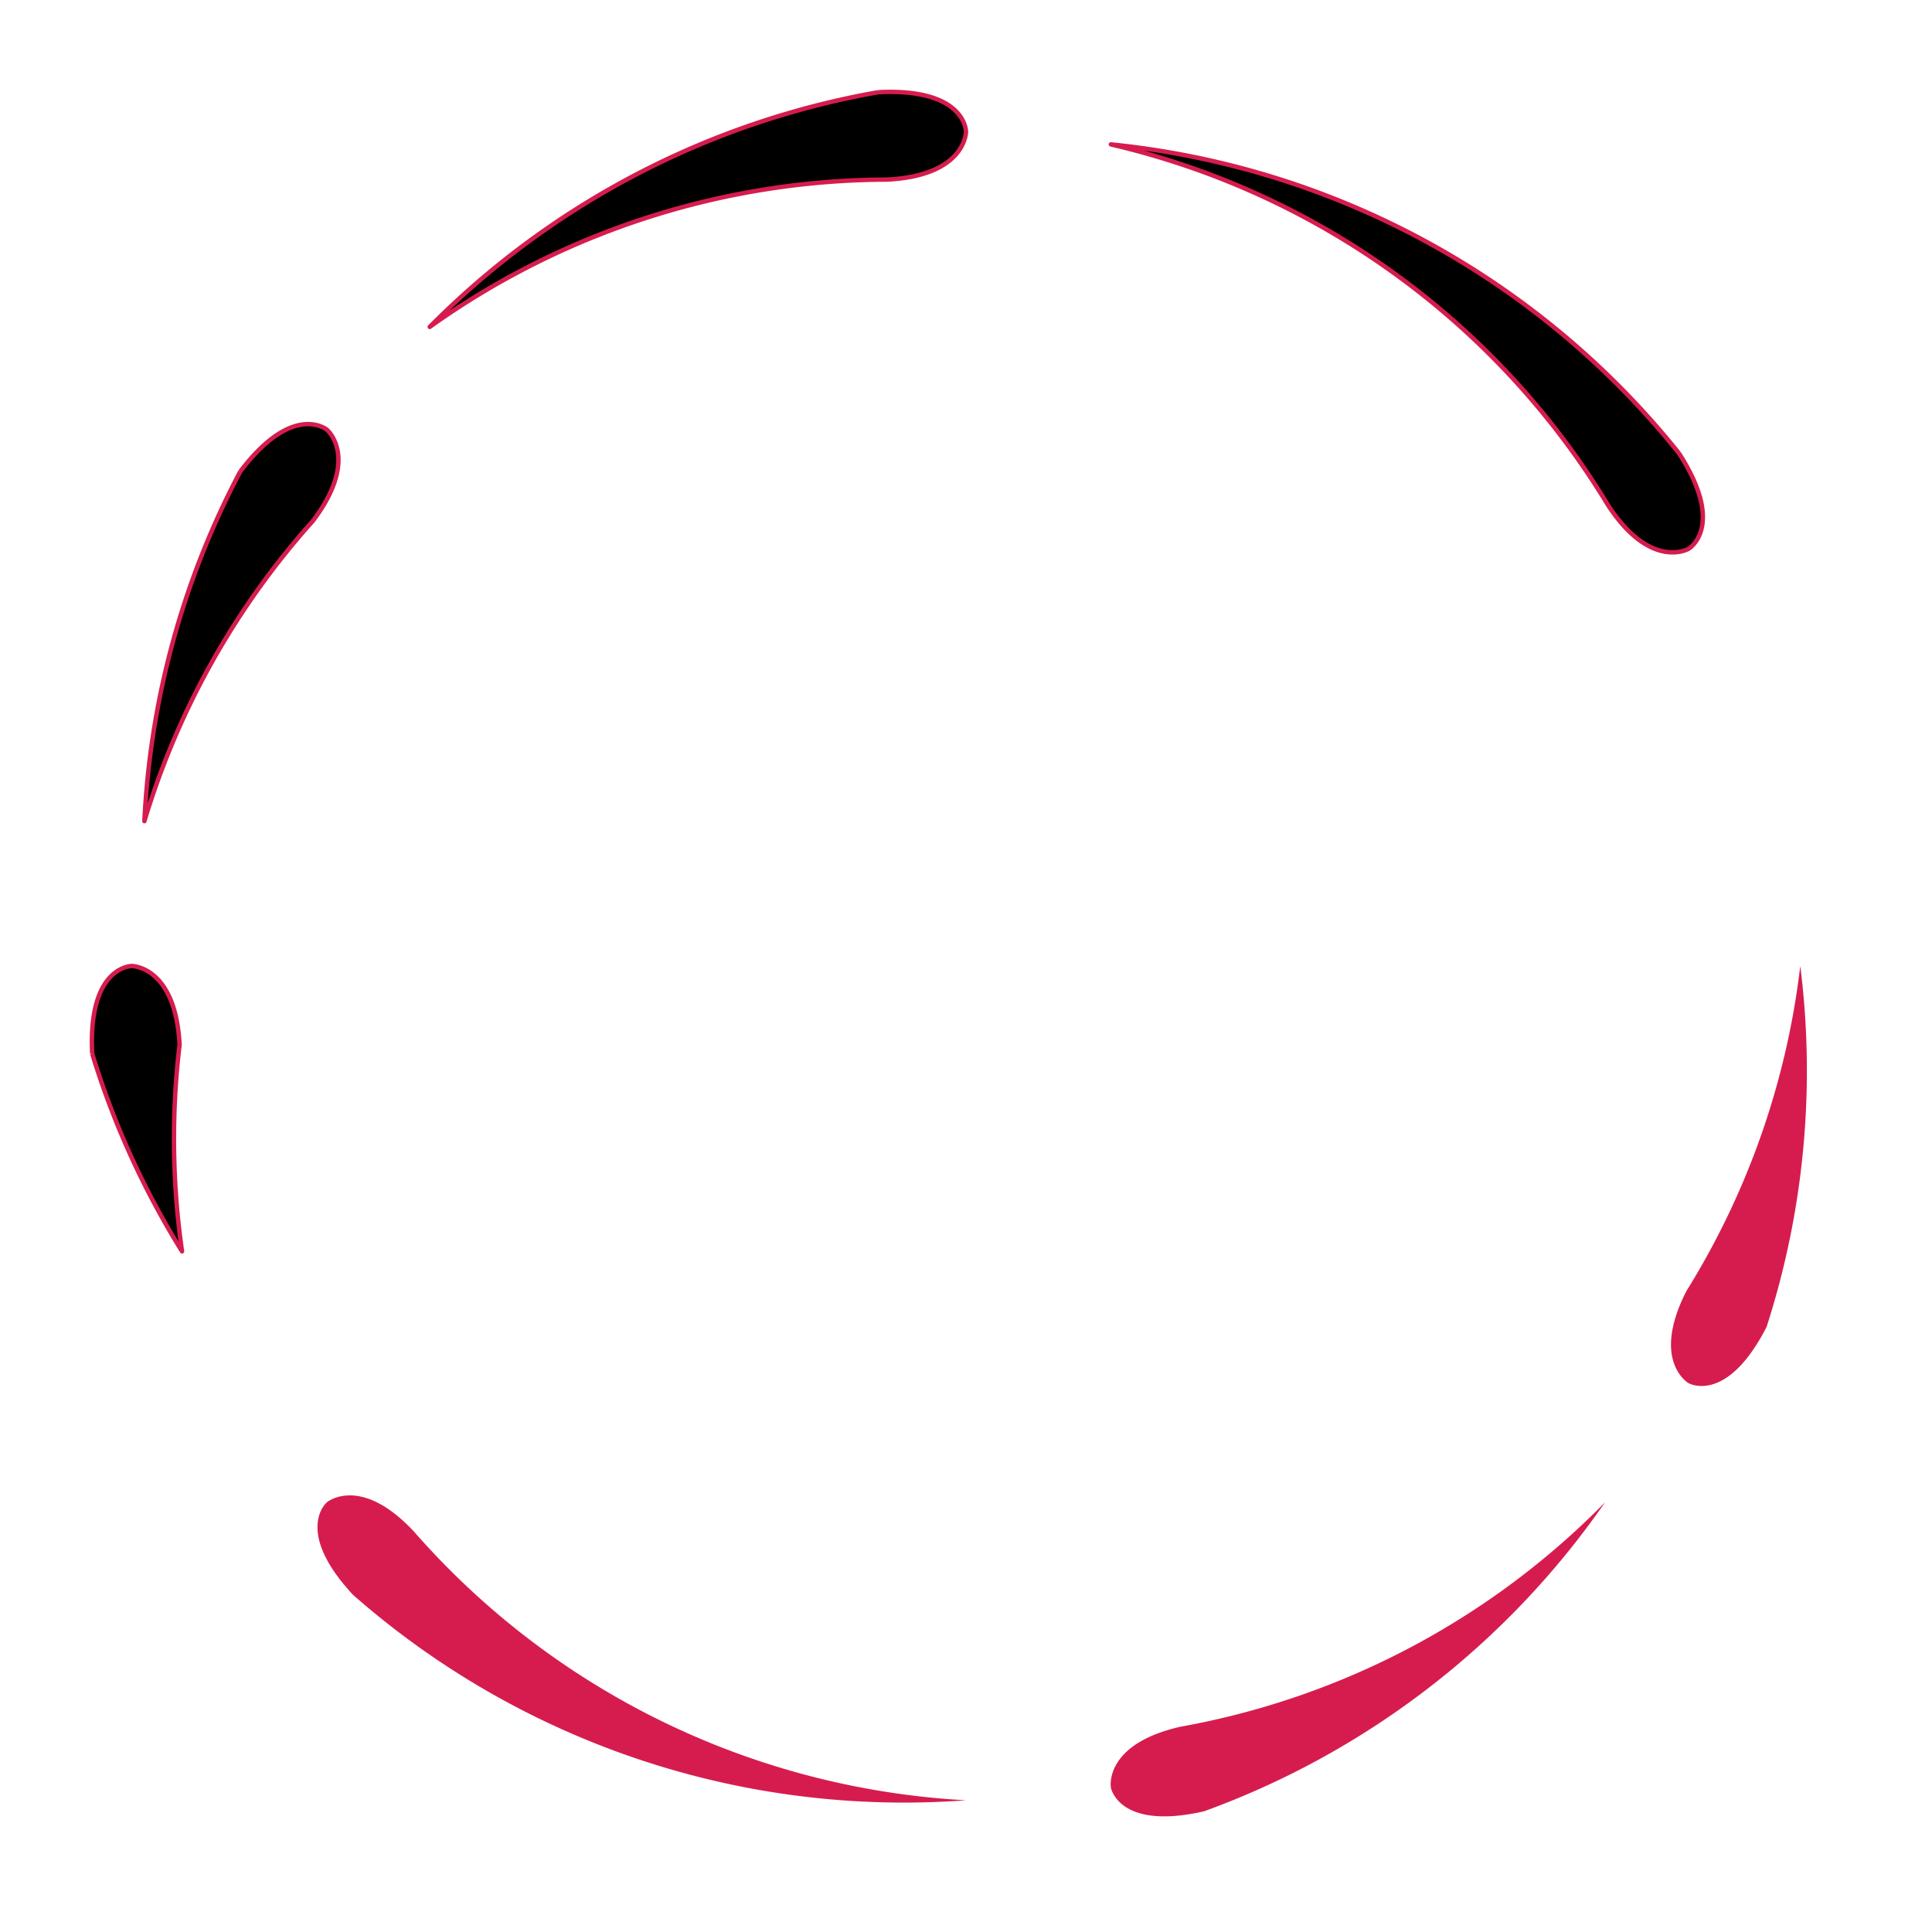 <svg class="sample" viewBox="-20 -20 440 440" width="400" height="400" overflow="visible" xmlns="http://www.w3.org/2000/svg" style="background-color: white;"><path d="M 362.356,83.208 A 190,190 0 0 0 232.993,12.886  A 180,180 0 0 1 346.121,94.887  C 355.885,110 364.545,105 364.545,105 C 364.545,105 373.205,100 362.356,83.208" fill="tranparent" stroke="rgba(214, 28, 78, 1)" stroke-width="1" fill-opacity="0" shape-rendering="geometricPrecision" stroke-linejoin="round" vector-effect="non-scaling-stroke"></path><path d="M 180.033,0.999 A 190,190 0 0 0 77.87,54.452  A 180,180 0 0 1 182.03,20.899  C 200,20 200,10 200,10 C 200,10 200,0 180.033,0.999" fill="tranparent" stroke="rgba(214, 28, 78, 1)" stroke-width="1" fill-opacity="0" shape-rendering="geometricPrecision" stroke-linejoin="round" vector-effect="non-scaling-stroke"></path><path d="M 34.722,87.38 A 190,190 0 0 0 12.886,167.007  A 180,180 0 0 1 51.25,98.642  C 62.112,84.298 54.452,77.87 54.452,77.87 C 54.452,77.87 46.791,71.442 34.722,87.38" fill="tranparent" stroke="rgba(214, 28, 78, 1)" stroke-width="1" fill-opacity="0" shape-rendering="geometricPrecision" stroke-linejoin="round" vector-effect="non-scaling-stroke"></path><path d="M 0.999,219.967 A 190,190 0 0 0 21.458,264.984  A 180,180 0 0 1 20.899,217.97  C 20,200 10,200 10,200 C 10,200 0,200 0.999,219.967" fill="tranparent" stroke="rgba(214, 28, 78, 1)" stroke-width="1" fill-opacity="0" shape-rendering="geometricPrecision" stroke-linejoin="round" vector-effect="non-scaling-stroke"></path><path d="M 60.391,343.211 A 190,190 0 0 0 200,390  A 180,180 0 0 1 74.352,328.89  C 62.112,315.702 54.452,322.13 54.452,322.13 C 54.452,322.13 46.791,328.558 60.391,343.211" fill="rgba(214, 28, 78, 1)" stroke="none" stroke-width="0" fill-opacity="1" shape-rendering="geometricPrecision" stroke-linejoin="round" vector-effect="non-scaling-stroke"></path><path d="M 254.22,392.51 A 190,190 0 0 0 345.548,322.13  A 180,180 0 0 1 248.798,373.259  C 231.257,377.265 232.993,387.113 232.993,387.113 C 232.993,387.113 234.73,396.962 254.22,392.51" fill="rgba(214, 28, 78, 1)" stroke="none" stroke-width="0" fill-opacity="1" shape-rendering="geometricPrecision" stroke-linejoin="round" vector-effect="non-scaling-stroke"></path><path d="M 382.323,282.209 A 190,190 0 0 0 390,200  A 180,180 0 0 1 364.091,273.988  C 355.885,290 364.545,295 364.545,295 C 364.545,295 373.205,300 382.323,282.209" fill="rgba(214, 28, 78, 1)" stroke="none" stroke-width="0" fill-opacity="1" shape-rendering="geometricPrecision" stroke-linejoin="round" vector-effect="non-scaling-stroke"></path></svg>